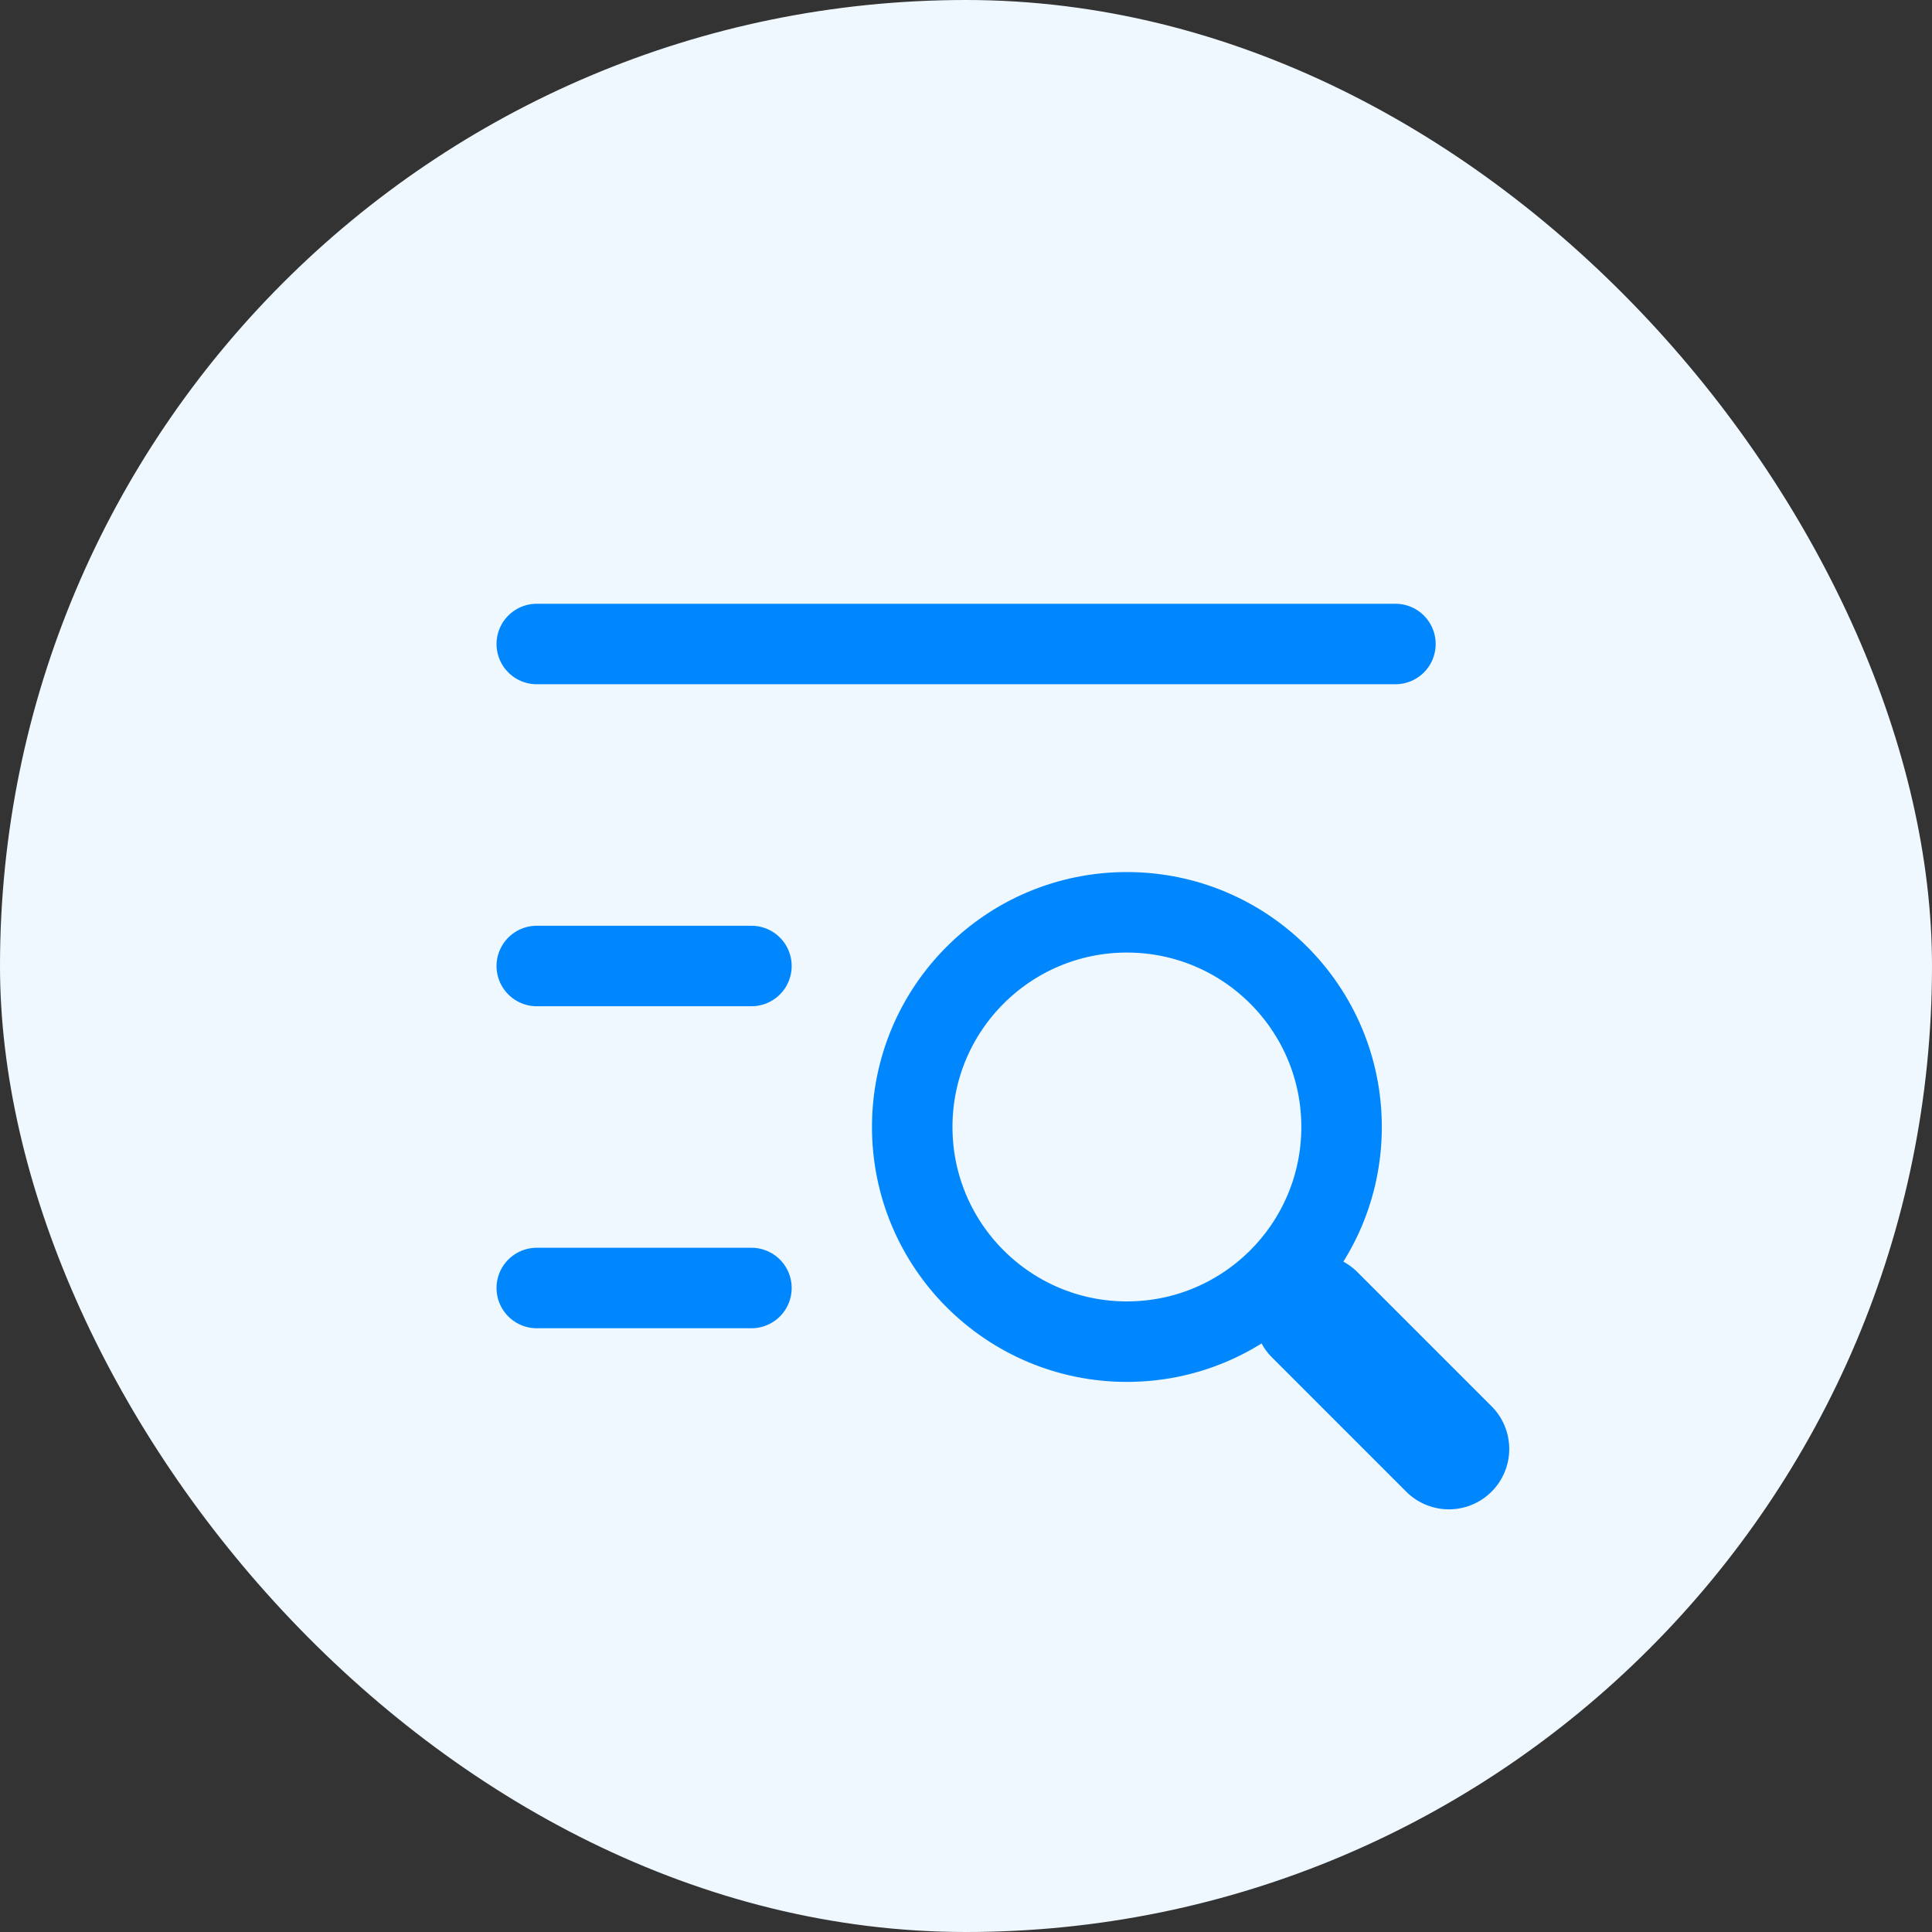 <svg width="48" height="48" viewBox="0 0 48 48" fill="none" xmlns="http://www.w3.org/2000/svg">
<rect x="0" y="0" width="48" height="48" fill="#333333" stroke="none"/>
<rect width="48" height="48" rx="24" fill="#F0F8FF"/>
<g clip-path="url(#clip0_2972_25472)">
<path d="M27.997 33.333C30.943 33.333 33.331 30.945 33.331 27.999C33.331 25.054 30.943 22.666 27.997 22.666C25.052 22.666 22.664 25.054 22.664 27.999C22.664 30.945 25.052 33.333 27.997 33.333Z" stroke="#0087FE" stroke-width="2" stroke-linecap="round" stroke-linejoin="round"/>
<path d="M32.664 32.666L35.997 35.999" stroke="#0087FE" stroke-width="3" stroke-linecap="round" stroke-linejoin="round"/>
<path d="M13.336 16H34.669" stroke="#0087FE" stroke-width="2" stroke-linecap="round" stroke-linejoin="round"/>
<path d="M13.336 24H18.669" stroke="#0087FE" stroke-width="2" stroke-linecap="round" stroke-linejoin="round"/>
<path d="M13.336 32H18.669" stroke="#0087FE" stroke-width="2" stroke-linecap="round" stroke-linejoin="round"/>
</g>
<defs>
<clipPath id="clip0_2972_25472">
<rect width="32" height="32" fill="white" transform="translate(8 8)"/>
</clipPath>
</defs>
</svg>
